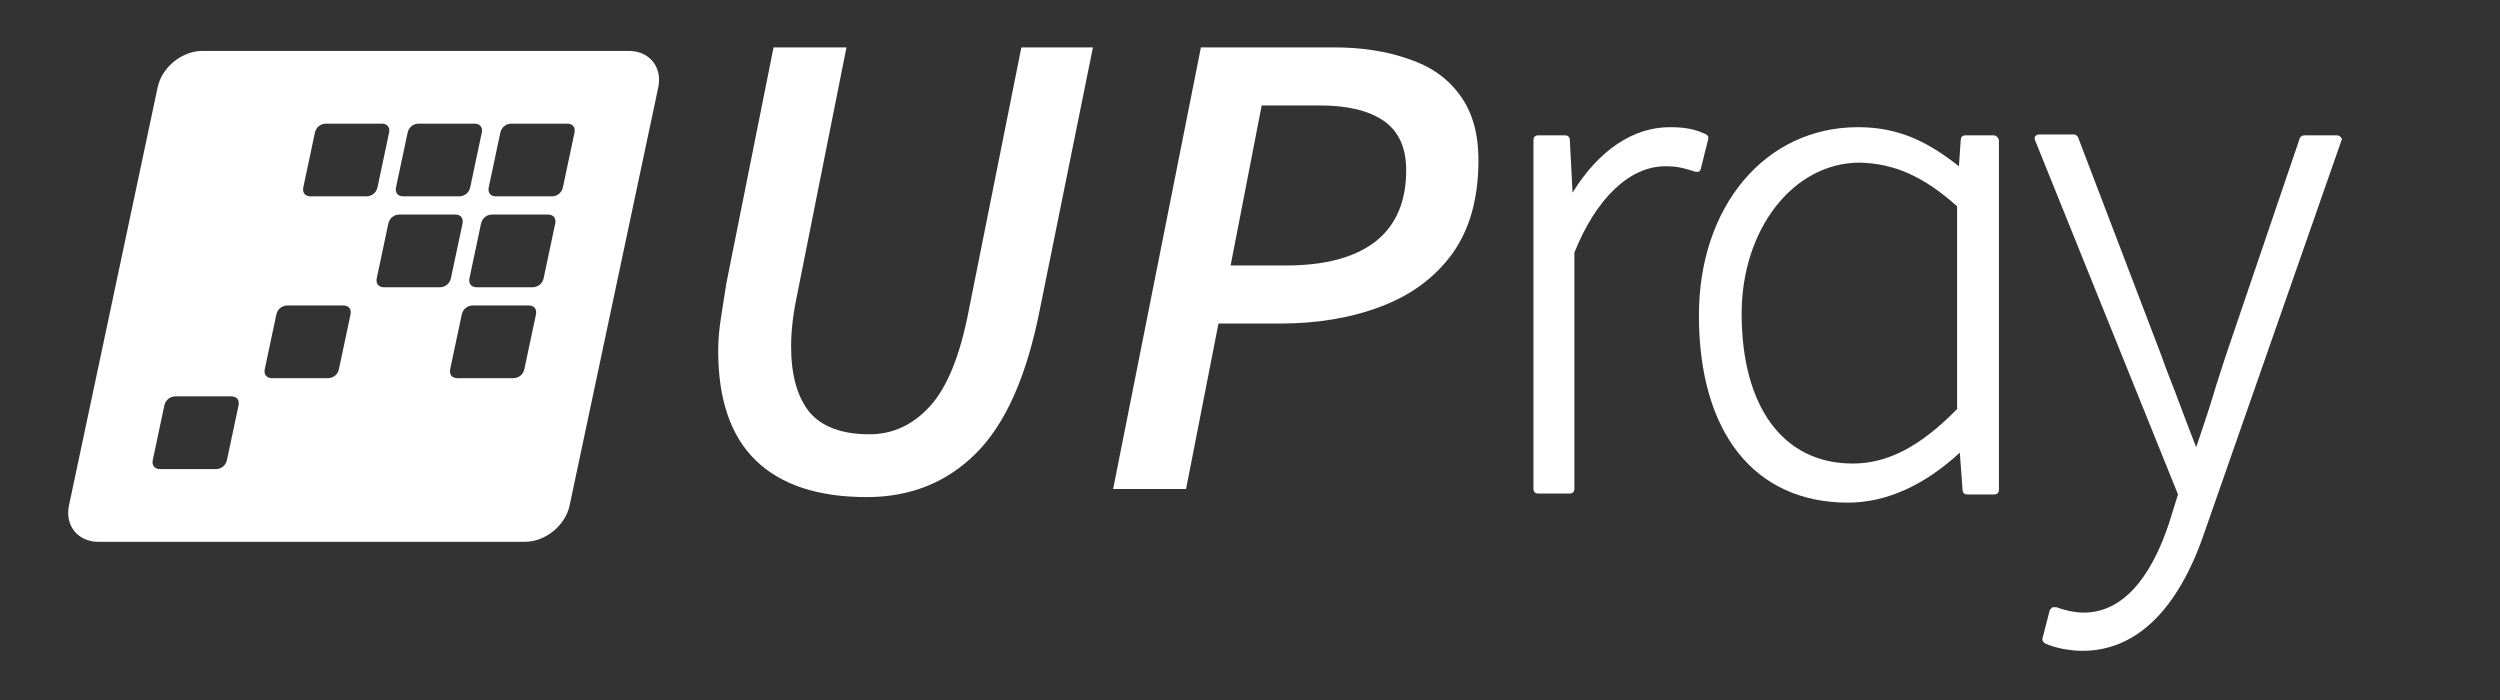 <svg width="275" height="77" viewBox="0 0 275 77" fill="none" xmlns="http://www.w3.org/2000/svg">
<rect x="0" y="0" width="275" height="77" fill="#333333" stroke="none"/>
<path fill-rule="evenodd" clip-rule="evenodd" d="M69.181 5.6C71.434 5.6 72.88 7.391 72.412 9.6L62.658 55.6C62.19 57.809 59.984 59.6 57.731 59.6H10.819C8.566 59.6 7.12 57.809 7.588 55.6L17.342 9.6C17.81 7.391 20.016 5.6 22.269 5.6L69.181 5.6ZM19.311 43.6C18.699 43.6 18.206 44 18.079 44.6L16.807 50.6C16.68 51.2 17.003 51.6 17.615 51.6H23.733C24.345 51.6 24.838 51.2 24.965 50.6L26.238 44.6C26.365 44 26.042 43.6 25.43 43.6H19.311ZM31.629 33.6C31.017 33.6 30.525 34 30.398 34.6L29.125 40.6C28.998 41.2 29.321 41.6 29.933 41.6H36.052C36.664 41.6 37.157 41.2 37.284 40.6L38.556 34.6C38.683 34 38.36 33.6 37.748 33.6H31.629ZM52.026 33.6C51.414 33.6 50.921 34 50.794 34.6L49.522 40.6C49.395 41.2 49.718 41.6 50.33 41.6H56.449C57.06 41.6 57.553 41.2 57.68 40.6L58.953 34.6C59.08 34 58.757 33.6 58.145 33.6H52.026ZM43.948 23.6C43.336 23.6 42.843 24 42.716 24.6L41.444 30.6C41.317 31.2 41.64 31.6 42.252 31.6H48.371C48.983 31.6 49.475 31.2 49.602 30.6L50.875 24.6C51.002 24 50.679 23.6 50.067 23.6H43.948ZM54.146 23.6C53.534 23.6 53.041 24 52.914 24.6L51.642 30.6C51.515 31.2 51.838 31.6 52.45 31.6H58.569C59.181 31.6 59.673 31.2 59.801 30.6L61.073 24.6C61.2 24 60.877 23.6 60.265 23.6H54.146ZM35.87 13.6C35.258 13.6 34.765 14 34.638 14.6L33.366 20.6C33.239 21.2 33.562 21.6 34.174 21.6H40.293C40.905 21.6 41.397 21.2 41.525 20.6L42.797 14.6C42.924 14 42.601 13.6 41.989 13.6H35.87ZM46.068 13.6C45.456 13.6 44.964 14 44.836 14.6L43.564 20.6C43.437 21.2 43.76 21.6 44.372 21.6H50.491C51.103 21.6 51.596 21.2 51.723 20.6L52.995 14.6C53.122 14 52.799 13.6 52.187 13.6H46.068ZM56.267 13.6C55.655 13.6 55.162 14 55.035 14.6L53.762 20.6C53.635 21.2 53.958 21.6 54.57 21.6H60.689C61.301 21.6 61.794 21.2 61.921 20.6L63.193 14.6C63.32 14 62.997 13.6 62.385 13.6H56.267Z" fill="white"/>
<path d="M187.681 14.789C186.481 14.189 185.281 13.989 183.681 13.989C179.681 13.989 175.881 16.489 172.981 21.189L172.681 15.389C172.681 15.089 172.481 14.889 172.181 14.889H169.181C168.881 14.889 168.681 15.089 168.681 15.389V53.789C168.681 54.089 168.881 54.289 169.181 54.289H172.681C172.981 54.289 173.181 54.089 173.181 53.789V27.789C175.581 21.789 179.281 18.289 183.181 18.289C184.581 18.289 185.181 18.489 186.481 18.889H186.881C186.981 18.789 187.081 18.689 187.081 18.589L187.881 15.389C187.981 15.089 187.881 14.889 187.681 14.789ZM219.281 14.889H216.181C215.881 14.889 215.681 15.089 215.681 15.389L215.481 18.289C212.181 15.689 208.981 13.989 204.381 13.989C194.181 13.989 186.881 22.689 186.881 34.689C186.881 47.589 192.981 55.289 203.281 55.289C207.481 55.289 211.681 53.389 215.581 49.789L215.881 53.889C215.881 54.189 216.081 54.389 216.381 54.389H219.381C219.681 54.389 219.881 54.189 219.881 53.889V15.389C219.781 15.089 219.581 14.889 219.281 14.889ZM215.281 22.689V44.989C211.181 49.189 207.581 50.989 203.781 50.989C196.181 50.989 191.581 44.789 191.581 34.489C191.581 25.189 197.281 17.889 204.581 17.889C208.381 17.989 211.581 19.389 215.281 22.689ZM257.481 15.089C257.381 14.989 257.281 14.889 257.081 14.889H253.481C253.281 14.889 253.081 14.989 252.981 15.189L244.781 39.289C244.381 40.589 243.881 41.989 243.481 43.389C242.881 45.389 242.181 47.389 241.581 49.189C240.781 47.189 239.981 44.989 239.181 42.889C238.681 41.589 238.181 40.389 237.781 39.189L228.581 15.089C228.481 14.889 228.281 14.789 228.081 14.789H224.281C224.081 14.789 223.981 14.889 223.881 14.989C223.781 15.089 223.781 15.289 223.881 15.489L239.581 54.389L238.581 57.589C237.081 62.089 234.281 67.389 229.181 67.389C228.181 67.389 226.981 67.089 226.181 66.789H225.781L225.481 67.089L224.681 70.189C224.581 70.389 224.781 70.689 224.981 70.789C226.081 71.289 227.681 71.589 229.081 71.589C234.981 71.589 239.581 67.089 242.481 58.589L257.581 15.389C257.681 15.389 257.581 15.189 257.481 15.089Z" fill="white"/>
<path d="M95.341 54.68C89.993 54.68 85.933 53.343 83.16 50.669C80.386 47.995 79 43.959 79 38.562C79 37.472 79.099 36.284 79.297 34.997C79.495 33.709 79.693 32.446 79.891 31.208L85.091 5.211H93.113L87.691 32.397C87.245 34.477 87.022 36.383 87.022 38.116C87.022 41.236 87.691 43.638 89.028 45.321C90.414 46.955 92.618 47.772 95.638 47.772C98.213 47.772 100.442 46.733 102.323 44.653C104.205 42.573 105.616 39.082 106.557 34.179L112.351 5.211H120.224L114.356 34.179C112.92 41.409 110.593 46.633 107.374 49.852C104.155 53.071 100.144 54.68 95.341 54.68ZM122.444 53.789L132.1 5.211H146.659C149.778 5.211 152.526 5.632 154.903 6.474C157.33 7.266 159.212 8.578 160.549 10.411C161.935 12.243 162.628 14.644 162.628 17.616C162.628 21.825 161.663 25.266 159.731 27.94C157.8 30.565 155.176 32.496 151.858 33.734C148.59 34.972 144.901 35.591 140.791 35.591H134.031L130.466 53.789H122.444ZM135.368 29.203H141.459C145.718 29.203 148.986 28.336 151.264 26.603C153.542 24.82 154.681 22.196 154.681 18.73C154.681 16.254 153.863 14.446 152.229 13.307C150.595 12.168 148.243 11.599 145.173 11.599H138.785L135.368 29.203Z" fill="white"/>
</svg>
